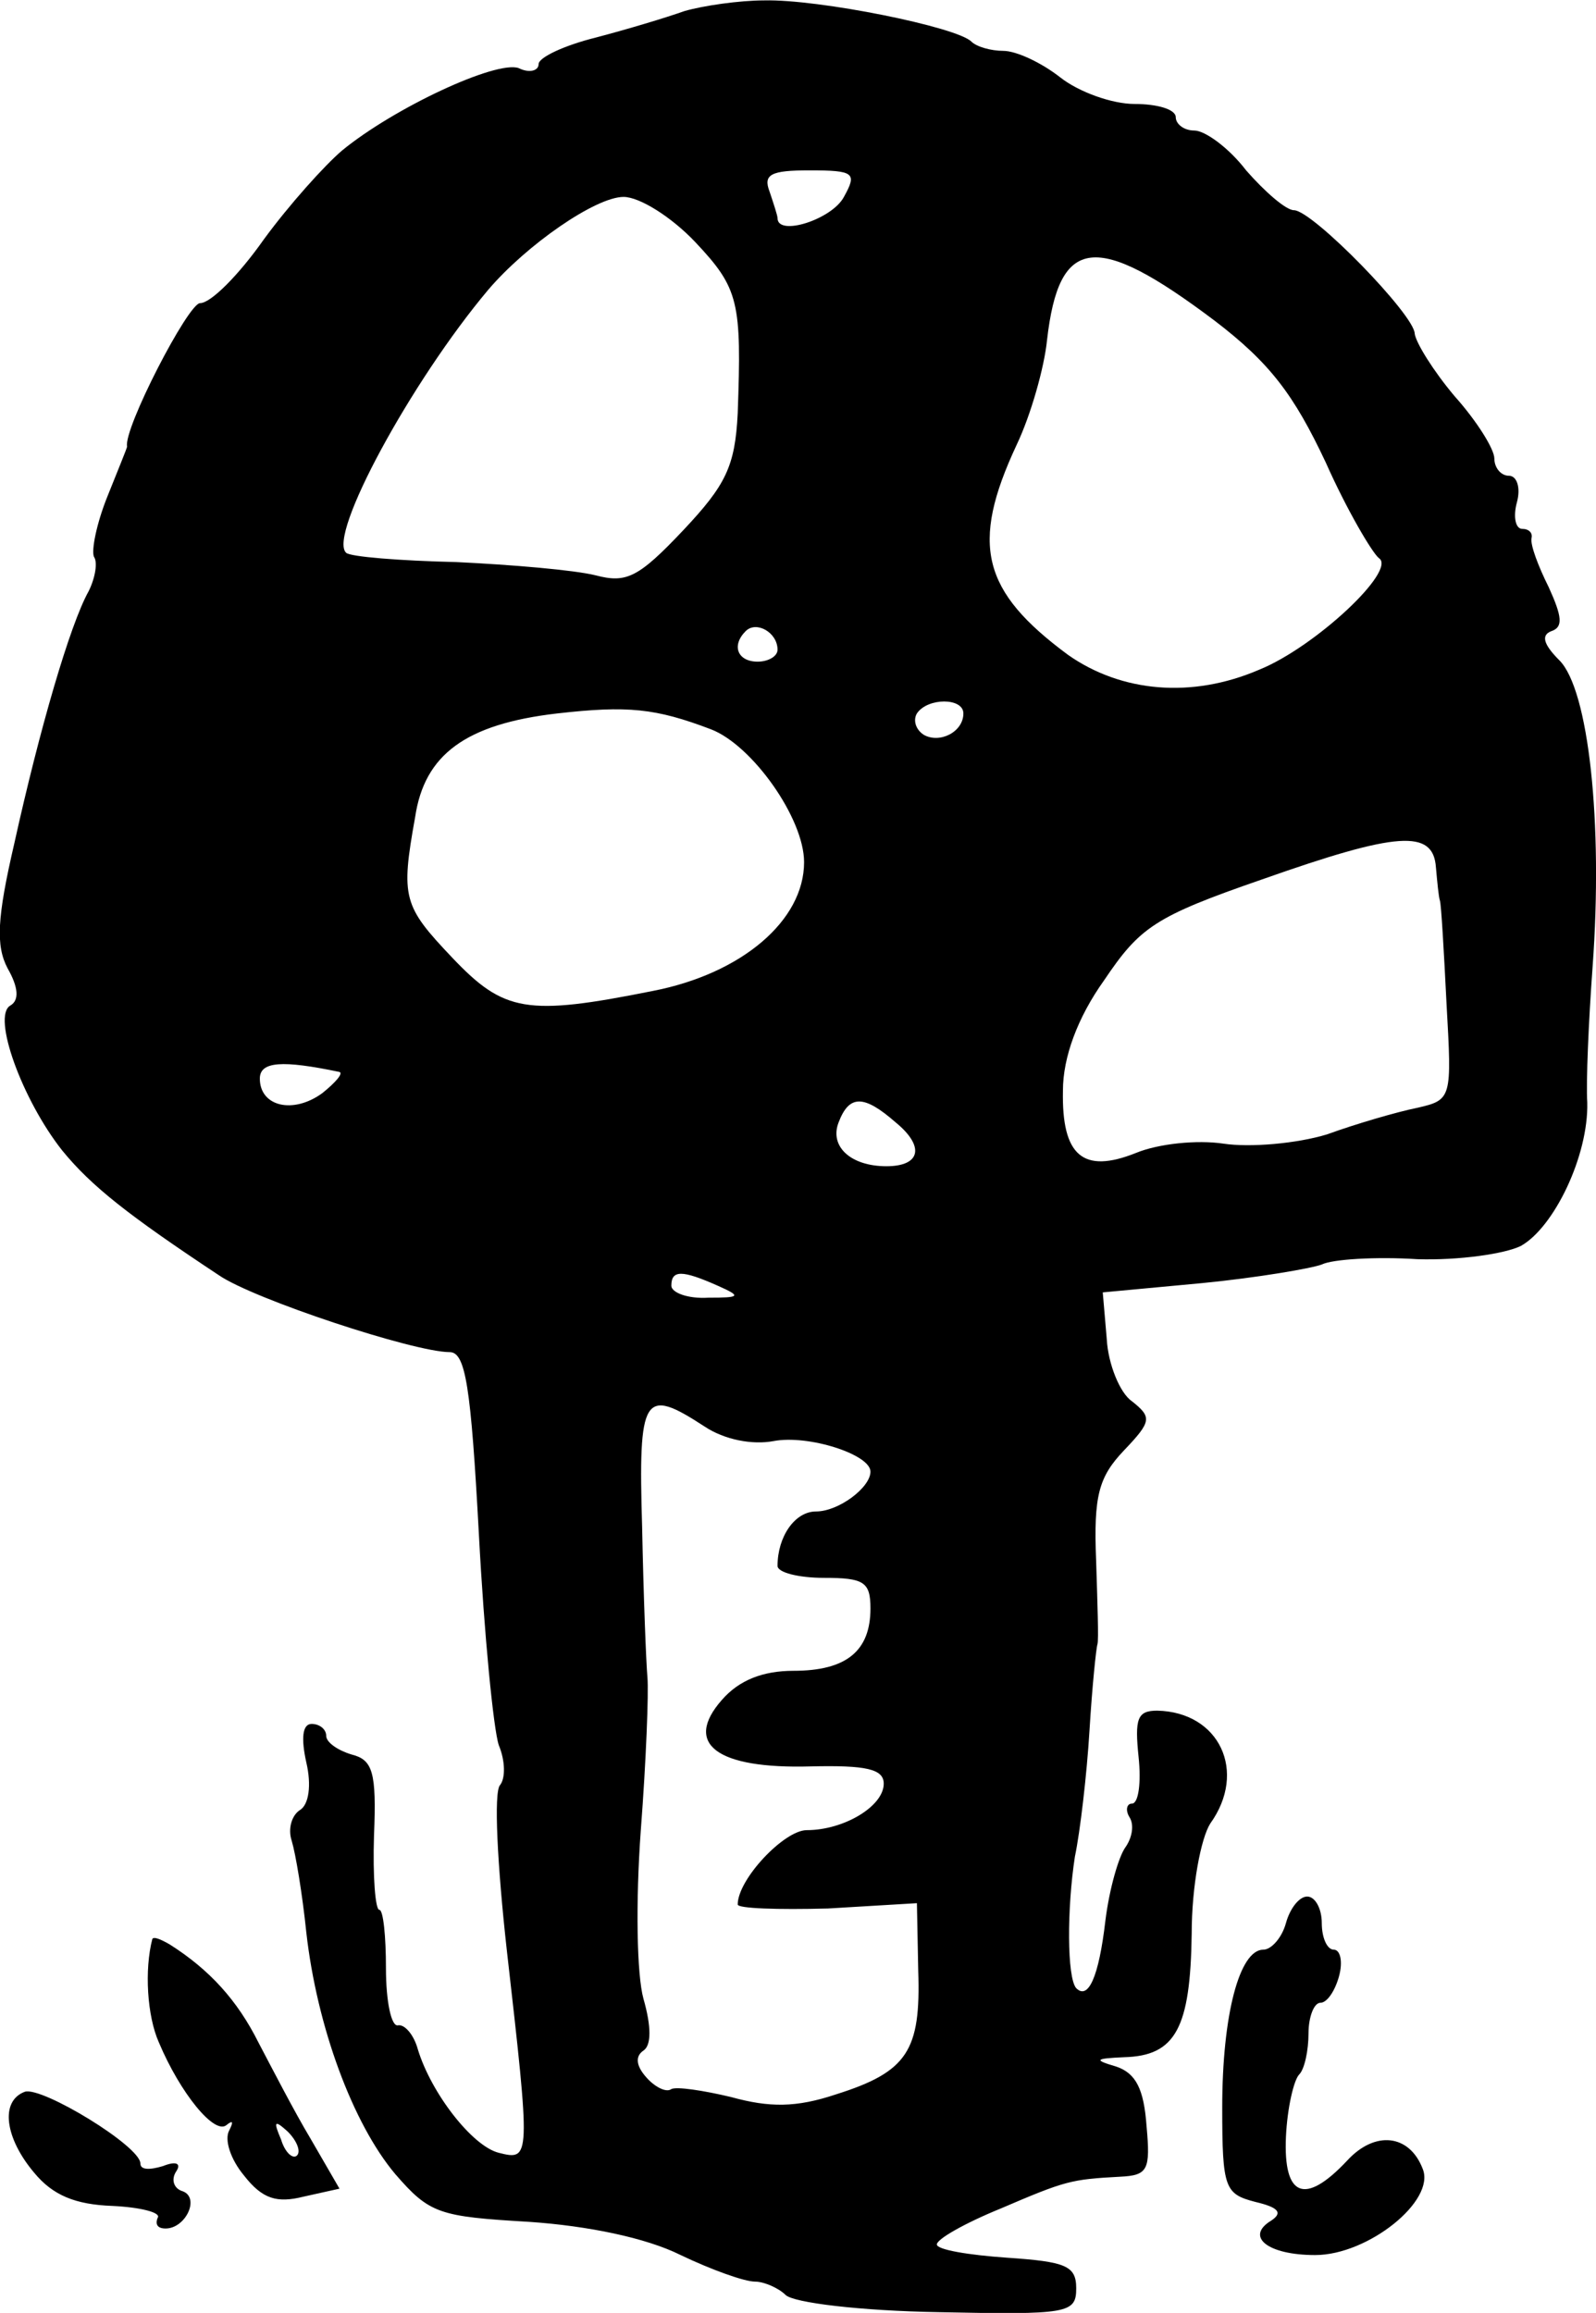<svg height="174.186pt" preserveAspectRatio="xMidYMid meet" viewBox="0 0 120.233 174.186" width="120.233pt" xmlns="http://www.w3.org/2000/svg"><path d="m650 1880c-14-5-44-14-67-20-24-6-43-15-43-20s-7-7-15-3c-17 6-94-30-133-62-13-11-40-41-59-67-19-27-40-48-48-48-9 0-58-95-55-108 0-1-7-18-15-38s-12-40-10-45c3-4 1-16-4-26-14-25-37-104-56-190-13-56-14-77-5-94 8-14 9-24 2-28-14-8 9-71 39-109 22-27 50-49 118-94 26-18 147-58 174-58 12 0 16-26 22-137 4-76 11-147 15-159 5-12 5-25 1-30-5-5-2-61 5-124 18-158 18-159-6-153-20 5-51 45-61 78-3 11-10 19-15 18s-9 18-9 43c0 24-2 44-5 44s-5 25-4 56c2 48-1 57-17 61-10 3-19 9-19 14s-5 9-11 9c-7 0-8-11-4-29 4-17 2-32-5-36-6-4-9-14-6-23 3-10 8-40 11-69 8-71 35-144 67-182 26-30 33-32 101-36 44-3 88-12 114-25 23-11 48-20 56-20 7 0 18-5 23-10 6-6 57-12 115-13 98-2 104-1 104 18 0 17-8 20-52 23-29 2-53 6-53 10s21 16 48 27c49 21 53 22 90 24 21 1 23 5 20 38-2 28-8 40-23 45-17 5-16 6 6 7 39 1 50 22 51 93 0 36 7 72 14 83 28 39 7 84-40 85-15 0-17-6-14-35 2-19 0-35-5-35-4 0-5-5-2-10 4-6 2-16-3-23s-12-31-15-55c-5-43-13-60-22-51-7 8-7 60-1 99 4 19 9 62 11 95s5 62 6 65 0 31-1 63c-2 49 2 63 21 83 21 22 21 25 6 37-9 6-18 28-19 47l-3 35 75 7c41 4 82 11 90 14 8 4 41 6 72 4 31-1 66 4 78 10 25 14 51 68 50 108-1 15 1 61 4 102 8 109-3 209-25 231-12 12-14 19-6 22 9 3 8 11-2 33-8 16-14 32-13 37 1 4-2 7-7 7s-7 9-4 20 0 20-6 20-11 6-11 13-13 28-30 47c-16 19-29 40-30 47 0 14-77 93-91 93-6 0-22 14-36 30-13 17-31 30-39 30s-14 5-14 10c0 6-14 10-31 10s-42 9-56 20-33 20-43 20c-9 0-20 3-24 7-11 11-115 32-156 31-19 0-46-4-60-8zm120-140c-9-17-50-30-50-16 0 2-3 11-6 20-5 13 1 16 30 16 34 0 36-2 26-20zm-112-34c33-35 35-45 32-129-2-40-9-54-41-88-34-36-43-40-66-34-16 4-63 8-105 10-43 1-80 4-83 7-14 13 49 129 107 198 29 34 81 70 102 70 12 0 36-15 54-34zm391-59c42-32 60-56 84-107 16-36 35-68 40-72 14-9-48-67-90-84-51-22-104-17-144 11-65 48-74 83-39 158 11 23 21 59 23 79 9 79 37 82 126 15zm-329-248c0-5-7-9-15-9-15 0-20 12-9 23 8 8 24-1 24-14zm-50-60c31-12 70-67 70-100 0-44-47-84-114-97-95-19-112-16-151 25-37 39-39 45-28 106 7 47 38 70 107 78 53 6 74 4 116-12zm190 12c0-14-18-23-30-16-6 4-8 11-5 16 8 12 35 12 35 0zm356-116c1-11 2-22 3-25s3-38 5-78c4-71 4-72-22-78-15-3-46-12-68-20-23-7-58-10-78-7s-49 0-66-7c-40-16-56-2-55 47 0 25 11 55 31 83 27 40 38 48 119 76 102 36 129 38 131 9zm-826-154c3-1-3-8-13-16-22-16-47-10-47 11 0 13 17 14 60 5zm419-38c22-18 19-33-7-33-27 0-43 15-36 33 8 21 19 21 43 0zm-134-123c18-8 17-9-7-9-16-1-28 4-28 9 0 12 8 12 35 0zm-10-106c15-10 36-14 52-11 26 5 73-10 73-23 0-12-24-30-41-30-16 0-29-19-29-41 0-5 16-9 35-9 30 0 35-3 35-23 0-32-18-47-58-47-23 0-41-7-54-22-29-33-4-52 67-50 42 1 55-2 55-13 0-17-30-35-58-35-17 0-52-37-52-56 0-3 30-4 68-3l67 4 1-51c2-60-8-76-62-93-30-10-50-10-79-2-21 5-41 8-45 6-4-3-13 2-19 9-8 9-8 16-2 20s6 18 0 39c-5 18-6 72-2 127 4 52 6 104 5 115s-3 62-4 113c-3 100 1 106 47 76zm438-374c-3-11-11-20-17-20-18 0-31-49-31-119 0-61 2-65 25-71 17-4 21-8 12-14-20-12-3-26 33-26 40 0 91 41 81 65-10 26-36 29-57 6-32-34-48-27-46 18 1 22 6 43 10 47s7 18 7 31c0 12 4 23 9 23s11 9 14 20 1 20-4 20-9 9-9 20-5 20-11 20-13-9-16-20zm-854-12c-6-23-4-58 5-78 16-38 42-70 51-62 5 4 5 2 2-4-4-7 1-22 11-34 14-18 25-21 45-16l27 6-22 38c-12 20-29 53-39 72-16 32-37 55-67 74-7 4-12 6-13 4zm109-163c-3-3-9 2-12 12-6 14-5 15 5 6 7-7 10-15 7-18zm-205 48c-19-7-15-35 7-61 14-17 31-24 59-25 21-1 37-5 34-9-2-5 0-8 6-8 15 0 26 23 13 28-7 2-9 9-5 15s0 8-10 4c-10-3-17-3-17 2 0 13-74 58-87 54z" transform="matrix(.1 0 0 -.1 -13.425 188.83)"/></svg>